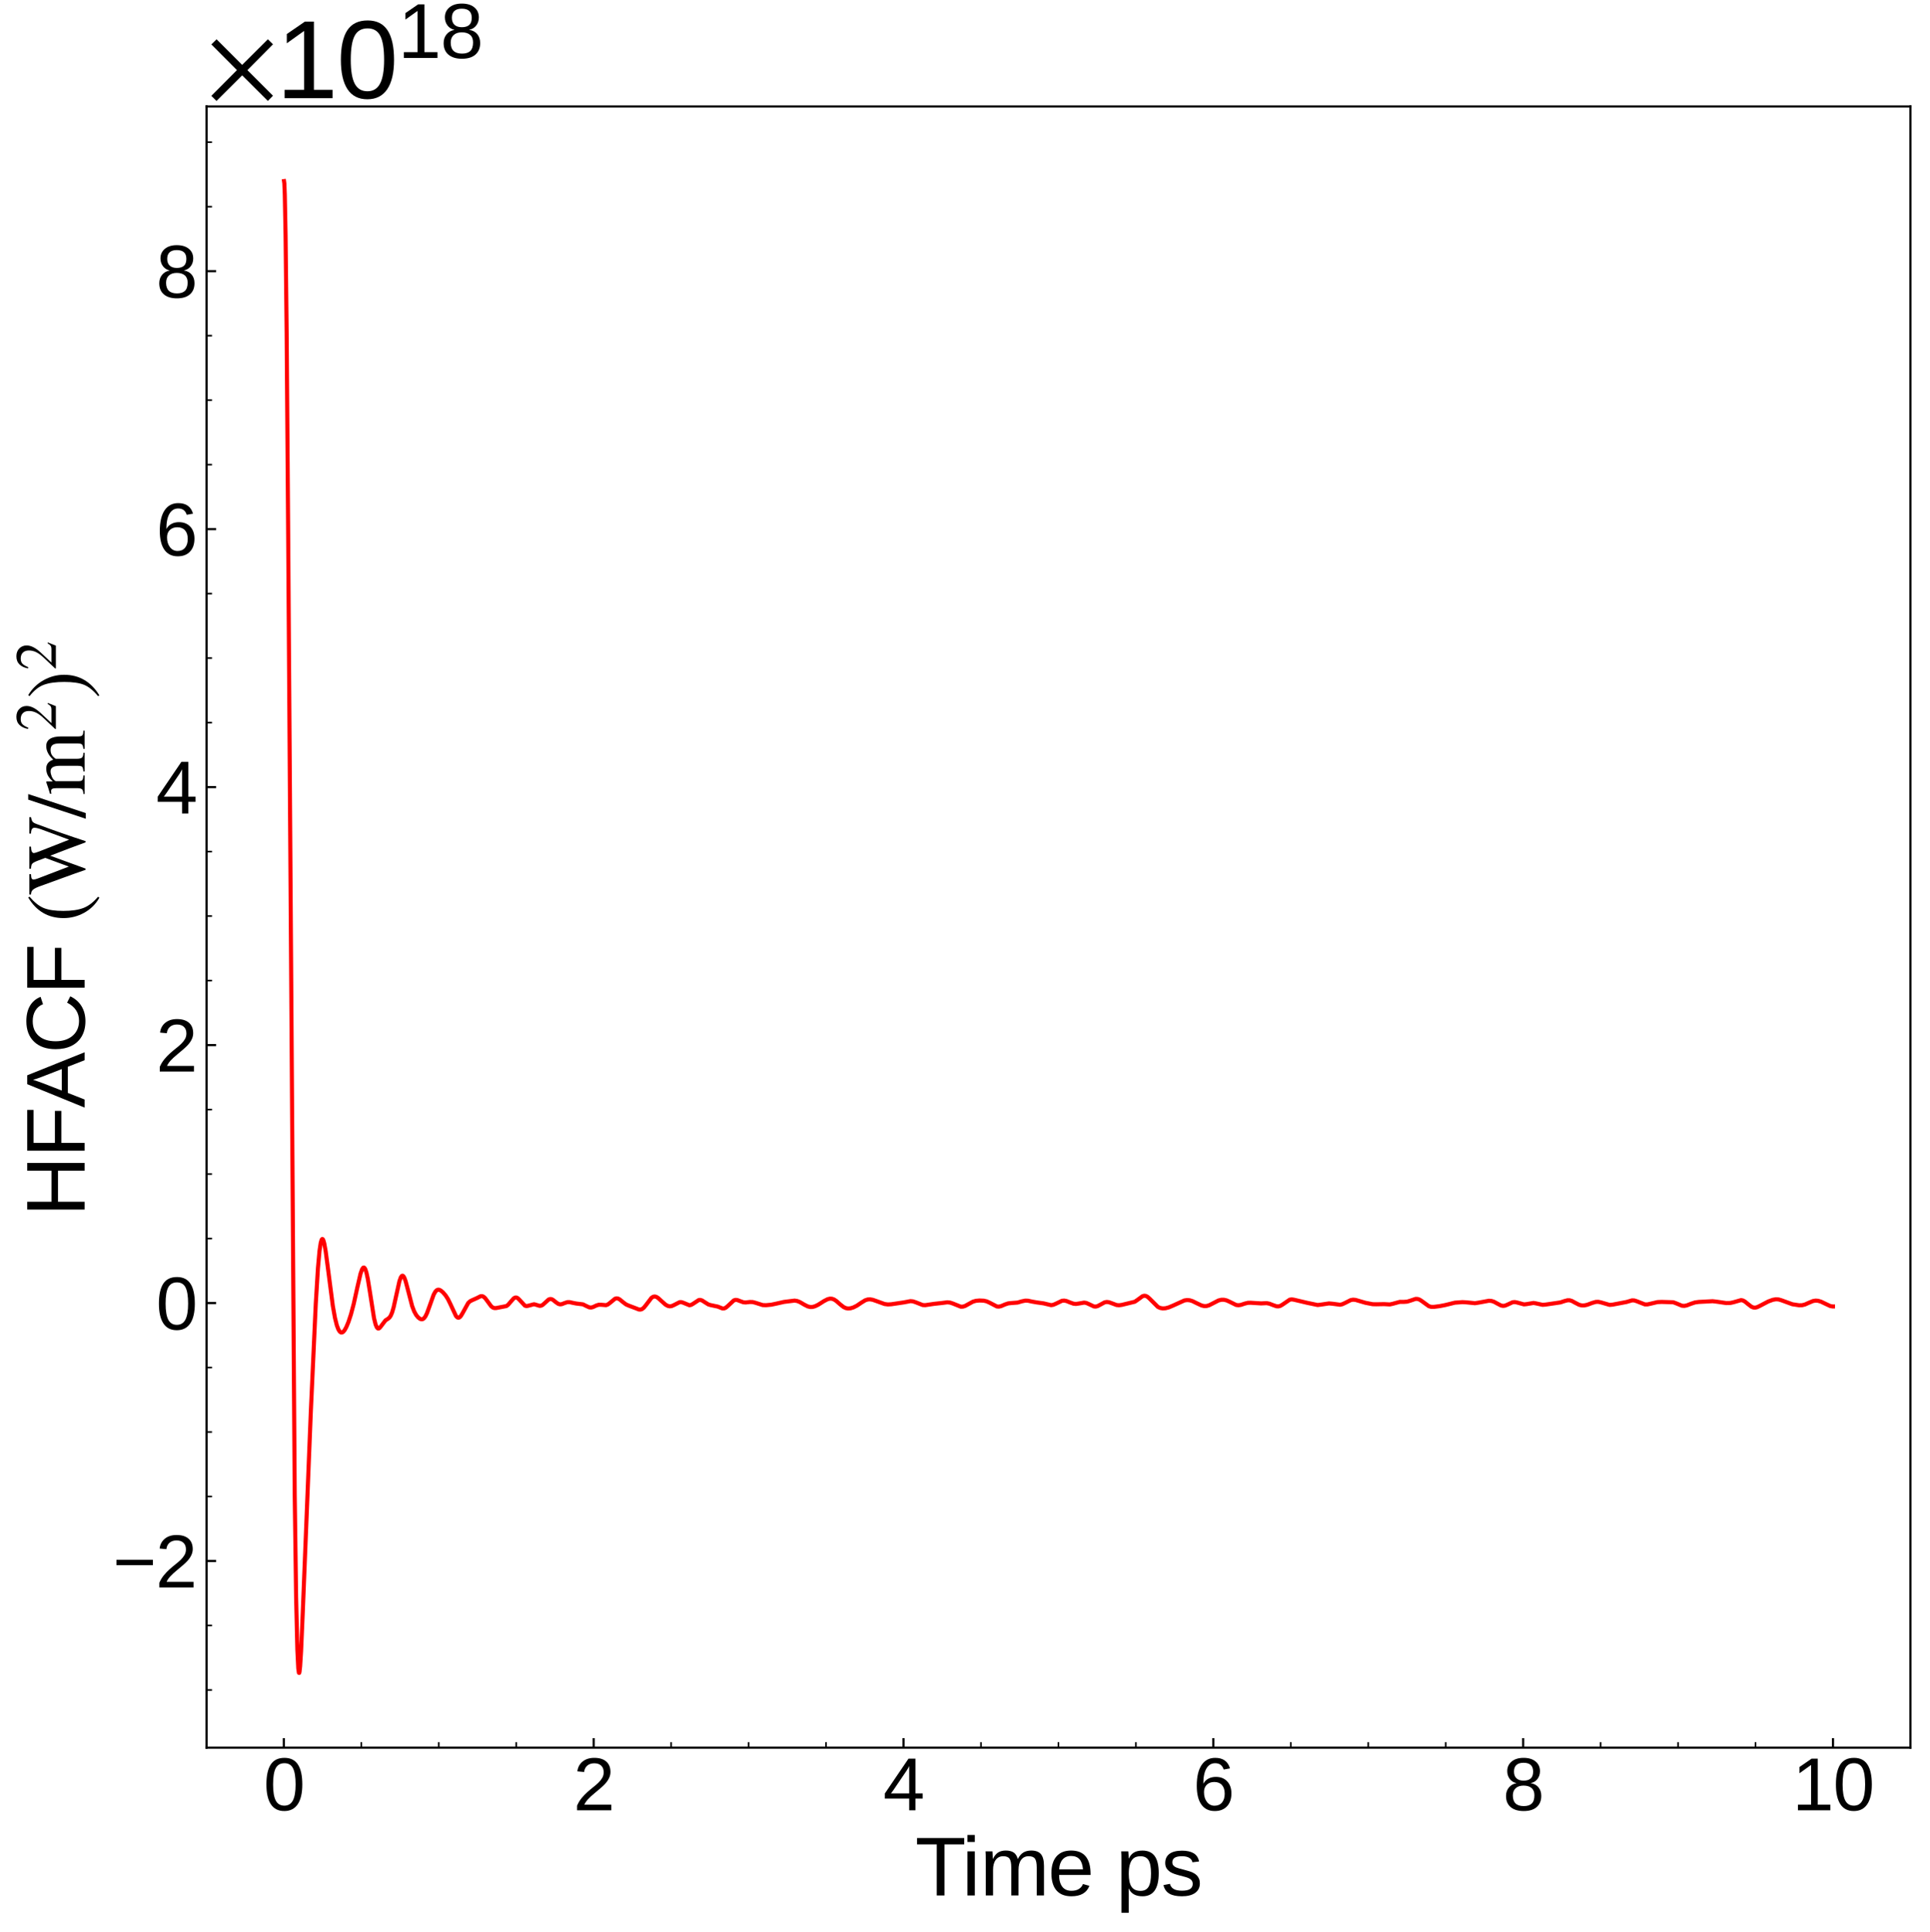 <?xml version="1.0" encoding="utf-8" standalone="no"?>
<!DOCTYPE svg PUBLIC "-//W3C//DTD SVG 1.1//EN"
  "http://www.w3.org/Graphics/SVG/1.1/DTD/svg11.dtd">
<svg xmlns:xlink="http://www.w3.org/1999/xlink" width="710.556pt" height="711.105pt" viewBox="0 0 710.556 711.105" xmlns="http://www.w3.org/2000/svg" version="1.1">
 <defs>
  <style type="text/css">*{stroke-linejoin: round; stroke-linecap: butt}</style>
 </defs>
 <g id="figure_1">
  <g id="patch_1">
   <path d="M 0 711.105 
L 710.556 711.105 
L 710.556 0 
L 0 0 
z
" style="fill: #ffffff"/>
  </g>
  <g id="axes_1">
   <g id="patch_2">
    <path d="M 76.05 643.27 
L 703.356 643.27 
L 703.356 39.188 
L 76.05 39.188 
z
" style="fill: #ffffff"/>
   </g>
   <g id="matplotlib.axis_1">
    <g id="xtick_1">
     <g id="line2d_1">
      <defs>
       <path id="md5fe9bda8a" d="M 0 0 
L 0 -3.5 
" style="stroke: #000000; stroke-width: 0.8"/>
      </defs>
      <g>
       <use xlink:href="#md5fe9bda8a" x="104.507" y="643.27" style="stroke: #000000; stroke-width: 0.8"/>
      </g>
     </g>
     <g id="text_1">
      <!-- 0 -->
      <g transform="translate(97 666.337) scale(0.27 -0.27)">
       <defs>
        <path id="LiberationSans-30" d="M 3309 2203 
Q 3309 1100 2920 518 
Q 2531 -63 1772 -63 
Q 1013 -63 631 515 
Q 250 1094 250 2203 
Q 250 3338 620 3903 
Q 991 4469 1791 4469 
Q 2569 4469 2939 3897 
Q 3309 3325 3309 2203 
z
M 2738 2203 
Q 2738 3156 2517 3584 
Q 2297 4013 1791 4013 
Q 1272 4013 1045 3591 
Q 819 3169 819 2203 
Q 819 1266 1048 831 
Q 1278 397 1778 397 
Q 2275 397 2506 840 
Q 2738 1284 2738 2203 
z
" transform="scale(0.016)"/>
       </defs>
       <use xlink:href="#LiberationSans-30"/>
      </g>
     </g>
    </g>
    <g id="xtick_2">
     <g id="line2d_2">
      <g>
       <use xlink:href="#md5fe9bda8a" x="218.574" y="643.27" style="stroke: #000000; stroke-width: 0.8"/>
      </g>
     </g>
     <g id="text_2">
      <!-- 2 -->
      <g transform="translate(211.067 666.337) scale(0.27 -0.27)">
       <defs>
        <path id="LiberationSans-32" d="M 322 0 
L 322 397 
Q 481 763 711 1042 
Q 941 1322 1194 1548 
Q 1447 1775 1695 1969 
Q 1944 2163 2144 2356 
Q 2344 2550 2467 2762 
Q 2591 2975 2591 3244 
Q 2591 3606 2378 3806 
Q 2166 4006 1788 4006 
Q 1428 4006 1195 3811 
Q 963 3616 922 3263 
L 347 3316 
Q 409 3844 795 4156 
Q 1181 4469 1788 4469 
Q 2453 4469 2811 4155 
Q 3169 3841 3169 3263 
Q 3169 3006 3051 2753 
Q 2934 2500 2703 2247 
Q 2472 1994 1819 1463 
Q 1459 1169 1246 933 
Q 1034 697 941 478 
L 3238 478 
L 3238 0 
L 322 0 
z
" transform="scale(0.016)"/>
       </defs>
       <use xlink:href="#LiberationSans-32"/>
      </g>
     </g>
    </g>
    <g id="xtick_3">
     <g id="line2d_3">
      <g>
       <use xlink:href="#md5fe9bda8a" x="332.641" y="643.27" style="stroke: #000000; stroke-width: 0.8"/>
      </g>
     </g>
     <g id="text_3">
      <!-- 4 -->
      <g transform="translate(325.134 666.337) scale(0.27 -0.27)">
       <defs>
        <path id="LiberationSans-34" d="M 2753 997 
L 2753 0 
L 2222 0 
L 2222 997 
L 147 997 
L 147 1434 
L 2163 4403 
L 2753 4403 
L 2753 1441 
L 3372 1441 
L 3372 997 
L 2753 997 
z
M 2222 3769 
Q 2216 3750 2134 3603 
Q 2053 3456 2013 3397 
L 884 1734 
L 716 1503 
L 666 1441 
L 2222 1441 
L 2222 3769 
z
" transform="scale(0.016)"/>
       </defs>
       <use xlink:href="#LiberationSans-34"/>
      </g>
     </g>
    </g>
    <g id="xtick_4">
     <g id="line2d_4">
      <g>
       <use xlink:href="#md5fe9bda8a" x="446.708" y="643.27" style="stroke: #000000; stroke-width: 0.8"/>
      </g>
     </g>
     <g id="text_4">
      <!-- 6 -->
      <g transform="translate(439.201 666.337) scale(0.27 -0.27)">
       <defs>
        <path id="LiberationSans-36" d="M 3278 1441 
Q 3278 744 2900 340 
Q 2522 -63 1856 -63 
Q 1113 -63 719 490 
Q 325 1044 325 2100 
Q 325 3244 734 3856 
Q 1144 4469 1900 4469 
Q 2897 4469 3156 3572 
L 2619 3475 
Q 2453 4013 1894 4013 
Q 1413 4013 1148 3564 
Q 884 3116 884 2266 
Q 1038 2550 1316 2698 
Q 1594 2847 1953 2847 
Q 2563 2847 2920 2465 
Q 3278 2084 3278 1441 
z
M 2706 1416 
Q 2706 1894 2472 2153 
Q 2238 2413 1819 2413 
Q 1425 2413 1183 2183 
Q 941 1953 941 1550 
Q 941 1041 1192 716 
Q 1444 391 1838 391 
Q 2244 391 2475 664 
Q 2706 938 2706 1416 
z
" transform="scale(0.016)"/>
       </defs>
       <use xlink:href="#LiberationSans-36"/>
      </g>
     </g>
    </g>
    <g id="xtick_5">
     <g id="line2d_5">
      <g>
       <use xlink:href="#md5fe9bda8a" x="560.775" y="643.27" style="stroke: #000000; stroke-width: 0.8"/>
      </g>
     </g>
     <g id="text_5">
      <!-- 8 -->
      <g transform="translate(553.268 666.337) scale(0.27 -0.27)">
       <defs>
        <path id="LiberationSans-38" d="M 3281 1228 
Q 3281 619 2893 278 
Q 2506 -63 1781 -63 
Q 1075 -63 676 271 
Q 278 606 278 1222 
Q 278 1653 525 1947 
Q 772 2241 1156 2303 
L 1156 2316 
Q 797 2400 589 2681 
Q 381 2963 381 3341 
Q 381 3844 757 4156 
Q 1134 4469 1769 4469 
Q 2419 4469 2795 4162 
Q 3172 3856 3172 3334 
Q 3172 2956 2962 2675 
Q 2753 2394 2391 2322 
L 2391 2309 
Q 2813 2241 3047 1952 
Q 3281 1663 3281 1228 
z
M 2588 3303 
Q 2588 4050 1769 4050 
Q 1372 4050 1164 3862 
Q 956 3675 956 3303 
Q 956 2925 1170 2726 
Q 1384 2528 1775 2528 
Q 2172 2528 2380 2711 
Q 2588 2894 2588 3303 
z
M 2697 1281 
Q 2697 1691 2453 1898 
Q 2209 2106 1769 2106 
Q 1341 2106 1100 1882 
Q 859 1659 859 1269 
Q 859 359 1788 359 
Q 2247 359 2472 579 
Q 2697 800 2697 1281 
z
" transform="scale(0.016)"/>
       </defs>
       <use xlink:href="#LiberationSans-38"/>
      </g>
     </g>
    </g>
    <g id="xtick_6">
     <g id="line2d_6">
      <g>
       <use xlink:href="#md5fe9bda8a" x="674.842" y="643.27" style="stroke: #000000; stroke-width: 0.8"/>
      </g>
     </g>
     <g id="text_6">
      <!-- 10 -->
      <g transform="translate(659.828 666.337) scale(0.27 -0.27)">
       <defs>
        <path id="LiberationSans-31" d="M 488 0 
L 488 478 
L 1609 478 
L 1609 3866 
L 616 3156 
L 616 3688 
L 1656 4403 
L 2175 4403 
L 2175 478 
L 3247 478 
L 3247 0 
L 488 0 
z
" transform="scale(0.016)"/>
       </defs>
       <use xlink:href="#LiberationSans-31"/>
       <use xlink:href="#LiberationSans-30" x="55.615"/>
      </g>
     </g>
    </g>
    <g id="xtick_7">
     <g id="line2d_7">
      <defs>
       <path id="m0175bbe119" d="M 0 0 
L 0 -2 
" style="stroke: #000000; stroke-width: 0.6"/>
      </defs>
      <g>
       <use xlink:href="#m0175bbe119" x="133.024" y="643.27" style="stroke: #000000; stroke-width: 0.6"/>
      </g>
     </g>
    </g>
    <g id="xtick_8">
     <g id="line2d_8">
      <g>
       <use xlink:href="#m0175bbe119" x="161.54" y="643.27" style="stroke: #000000; stroke-width: 0.6"/>
      </g>
     </g>
    </g>
    <g id="xtick_9">
     <g id="line2d_9">
      <g>
       <use xlink:href="#m0175bbe119" x="190.057" y="643.27" style="stroke: #000000; stroke-width: 0.6"/>
      </g>
     </g>
    </g>
    <g id="xtick_10">
     <g id="line2d_10">
      <g>
       <use xlink:href="#m0175bbe119" x="247.091" y="643.27" style="stroke: #000000; stroke-width: 0.6"/>
      </g>
     </g>
    </g>
    <g id="xtick_11">
     <g id="line2d_11">
      <g>
       <use xlink:href="#m0175bbe119" x="275.608" y="643.27" style="stroke: #000000; stroke-width: 0.6"/>
      </g>
     </g>
    </g>
    <g id="xtick_12">
     <g id="line2d_12">
      <g>
       <use xlink:href="#m0175bbe119" x="304.124" y="643.27" style="stroke: #000000; stroke-width: 0.6"/>
      </g>
     </g>
    </g>
    <g id="xtick_13">
     <g id="line2d_13">
      <g>
       <use xlink:href="#m0175bbe119" x="361.158" y="643.27" style="stroke: #000000; stroke-width: 0.6"/>
      </g>
     </g>
    </g>
    <g id="xtick_14">
     <g id="line2d_14">
      <g>
       <use xlink:href="#m0175bbe119" x="389.675" y="643.27" style="stroke: #000000; stroke-width: 0.6"/>
      </g>
     </g>
    </g>
    <g id="xtick_15">
     <g id="line2d_15">
      <g>
       <use xlink:href="#m0175bbe119" x="418.191" y="643.27" style="stroke: #000000; stroke-width: 0.6"/>
      </g>
     </g>
    </g>
    <g id="xtick_16">
     <g id="line2d_16">
      <g>
       <use xlink:href="#m0175bbe119" x="475.225" y="643.27" style="stroke: #000000; stroke-width: 0.6"/>
      </g>
     </g>
    </g>
    <g id="xtick_17">
     <g id="line2d_17">
      <g>
       <use xlink:href="#m0175bbe119" x="503.742" y="643.27" style="stroke: #000000; stroke-width: 0.6"/>
      </g>
     </g>
    </g>
    <g id="xtick_18">
     <g id="line2d_18">
      <g>
       <use xlink:href="#m0175bbe119" x="532.259" y="643.27" style="stroke: #000000; stroke-width: 0.6"/>
      </g>
     </g>
    </g>
    <g id="xtick_19">
     <g id="line2d_19">
      <g>
       <use xlink:href="#m0175bbe119" x="589.292" y="643.27" style="stroke: #000000; stroke-width: 0.6"/>
      </g>
     </g>
    </g>
    <g id="xtick_20">
     <g id="line2d_20">
      <g>
       <use xlink:href="#m0175bbe119" x="617.809" y="643.27" style="stroke: #000000; stroke-width: 0.6"/>
      </g>
     </g>
    </g>
    <g id="xtick_21">
     <g id="line2d_21">
      <g>
       <use xlink:href="#m0175bbe119" x="646.326" y="643.27" style="stroke: #000000; stroke-width: 0.6"/>
      </g>
     </g>
    </g>
    <g id="text_7">
     <!-- Time ps -->
     <g transform="translate(336.927 697.68) scale(0.3 -0.3)">
      <defs>
       <path id="LiberationSans-54" d="M 2250 3916 
L 2250 0 
L 1656 0 
L 1656 3916 
L 144 3916 
L 144 4403 
L 3763 4403 
L 3763 3916 
L 2250 3916 
z
" transform="scale(0.016)"/>
       <path id="LiberationSans-69" d="M 428 4100 
L 428 4638 
L 991 4638 
L 991 4100 
L 428 4100 
z
M 428 0 
L 428 3381 
L 991 3381 
L 991 0 
L 428 0 
z
" transform="scale(0.016)"/>
       <path id="LiberationSans-6d" d="M 2400 0 
L 2400 2144 
Q 2400 2634 2265 2821 
Q 2131 3009 1781 3009 
Q 1422 3009 1212 2734 
Q 1003 2459 1003 1959 
L 1003 0 
L 444 0 
L 444 2659 
Q 444 3250 425 3381 
L 956 3381 
Q 959 3366 962 3297 
Q 966 3228 970 3139 
Q 975 3050 981 2803 
L 991 2803 
Q 1172 3163 1406 3303 
Q 1641 3444 1978 3444 
Q 2363 3444 2586 3291 
Q 2809 3138 2897 2803 
L 2906 2803 
Q 3081 3144 3329 3294 
Q 3578 3444 3931 3444 
Q 4444 3444 4676 3166 
Q 4909 2888 4909 2253 
L 4909 0 
L 4353 0 
L 4353 2144 
Q 4353 2634 4218 2821 
Q 4084 3009 3734 3009 
Q 3366 3009 3161 2736 
Q 2956 2463 2956 1959 
L 2956 0 
L 2400 0 
z
" transform="scale(0.016)"/>
       <path id="LiberationSans-65" d="M 863 1572 
Q 863 991 1103 675 
Q 1344 359 1806 359 
Q 2172 359 2392 506 
Q 2613 653 2691 878 
L 3184 738 
Q 2881 -63 1806 -63 
Q 1056 -63 664 384 
Q 272 831 272 1713 
Q 272 2550 664 2997 
Q 1056 3444 1784 3444 
Q 3275 3444 3275 1647 
L 3275 1572 
L 863 1572 
z
M 2694 2003 
Q 2647 2538 2422 2783 
Q 2197 3028 1775 3028 
Q 1366 3028 1127 2754 
Q 888 2481 869 2003 
L 2694 2003 
z
" transform="scale(0.016)"/>
       <path id="LiberationSans-20" transform="scale(0.016)"/>
       <path id="LiberationSans-70" d="M 3291 1706 
Q 3291 -63 2047 -63 
Q 1266 -63 997 525 
L 981 525 
Q 994 500 994 -6 
L 994 -1328 
L 431 -1328 
L 431 2691 
Q 431 3213 413 3381 
L 956 3381 
Q 959 3369 965 3292 
Q 972 3216 980 3056 
Q 988 2897 988 2838 
L 1000 2838 
Q 1150 3150 1397 3295 
Q 1644 3441 2047 3441 
Q 2672 3441 2981 3022 
Q 3291 2603 3291 1706 
z
M 2700 1694 
Q 2700 2400 2509 2703 
Q 2319 3006 1903 3006 
Q 1569 3006 1380 2865 
Q 1191 2725 1092 2426 
Q 994 2128 994 1650 
Q 994 984 1206 668 
Q 1419 353 1897 353 
Q 2316 353 2508 661 
Q 2700 969 2700 1694 
z
" transform="scale(0.016)"/>
       <path id="LiberationSans-73" d="M 2969 934 
Q 2969 456 2608 196 
Q 2247 -63 1597 -63 
Q 966 -63 623 145 
Q 281 353 178 794 
L 675 891 
Q 747 619 972 492 
Q 1197 366 1597 366 
Q 2025 366 2223 497 
Q 2422 628 2422 891 
Q 2422 1091 2284 1216 
Q 2147 1341 1841 1422 
L 1438 1528 
Q 953 1653 748 1773 
Q 544 1894 428 2066 
Q 313 2238 313 2488 
Q 313 2950 642 3192 
Q 972 3434 1603 3434 
Q 2163 3434 2492 3237 
Q 2822 3041 2909 2606 
L 2403 2544 
Q 2356 2769 2151 2889 
Q 1947 3009 1603 3009 
Q 1222 3009 1040 2893 
Q 859 2778 859 2544 
Q 859 2400 934 2306 
Q 1009 2213 1156 2147 
Q 1303 2081 1775 1966 
Q 2222 1853 2419 1758 
Q 2616 1663 2730 1547 
Q 2844 1431 2906 1279 
Q 2969 1128 2969 934 
z
" transform="scale(0.016)"/>
      </defs>
      <use xlink:href="#LiberationSans-54"/>
      <use xlink:href="#LiberationSans-69" x="57.334"/>
      <use xlink:href="#LiberationSans-6d" x="79.551"/>
      <use xlink:href="#LiberationSans-65" x="162.852"/>
      <use xlink:href="#LiberationSans-20" x="218.467"/>
      <use xlink:href="#LiberationSans-70" x="246.25"/>
      <use xlink:href="#LiberationSans-73" x="301.865"/>
     </g>
    </g>
   </g>
   <g id="matplotlib.axis_2">
    <g id="ytick_1">
     <g id="line2d_22">
      <defs>
       <path id="m443f3fcda4" d="M 0 0 
L 3.5 0 
" style="stroke: #000000; stroke-width: 0.8"/>
      </defs>
      <g>
       <use xlink:href="#m443f3fcda4" x="76.05" y="574.57" style="stroke: #000000; stroke-width: 0.8"/>
      </g>
     </g>
     <g id="text_8">
      <!-- $\mathdefault{−2}$ -->
      <g transform="translate(41.5 584.353) scale(0.27 -0.27)">
       <defs>
        <path id="LiberationSans-2212" d="M 316 1900 
L 316 2356 
L 3425 2356 
L 3425 1900 
L 316 1900 
z
" transform="scale(0.016)"/>
       </defs>
       <use xlink:href="#LiberationSans-2212" transform="translate(0 0.172)"/>
       <use xlink:href="#LiberationSans-32" transform="translate(58.398 0.172)"/>
      </g>
     </g>
    </g>
    <g id="ytick_2">
     <g id="line2d_23">
      <g>
       <use xlink:href="#m443f3fcda4" x="76.05" y="479.616" style="stroke: #000000; stroke-width: 0.8"/>
      </g>
     </g>
     <g id="text_9">
      <!-- $\mathdefault{0}$ -->
      <g transform="translate(57.43 489.4) scale(0.27 -0.27)">
       <use xlink:href="#LiberationSans-30" transform="translate(0 0.172)"/>
      </g>
     </g>
    </g>
    <g id="ytick_3">
     <g id="line2d_24">
      <g>
       <use xlink:href="#m443f3fcda4" x="76.05" y="384.663" style="stroke: #000000; stroke-width: 0.8"/>
      </g>
     </g>
     <g id="text_10">
      <!-- $\mathdefault{2}$ -->
      <g transform="translate(57.43 394.447) scale(0.27 -0.27)">
       <use xlink:href="#LiberationSans-32" transform="translate(0 0.172)"/>
      </g>
     </g>
    </g>
    <g id="ytick_4">
     <g id="line2d_25">
      <g>
       <use xlink:href="#m443f3fcda4" x="76.05" y="289.71" style="stroke: #000000; stroke-width: 0.8"/>
      </g>
     </g>
     <g id="text_11">
      <!-- $\mathdefault{4}$ -->
      <g transform="translate(57.43 299.494) scale(0.27 -0.27)">
       <use xlink:href="#LiberationSans-34" transform="translate(0 0.203)"/>
      </g>
     </g>
    </g>
    <g id="ytick_5">
     <g id="line2d_26">
      <g>
       <use xlink:href="#m443f3fcda4" x="76.05" y="194.757" style="stroke: #000000; stroke-width: 0.8"/>
      </g>
     </g>
     <g id="text_12">
      <!-- $\mathdefault{6}$ -->
      <g transform="translate(57.43 204.541) scale(0.27 -0.27)">
       <use xlink:href="#LiberationSans-36" transform="translate(0 0.172)"/>
      </g>
     </g>
    </g>
    <g id="ytick_6">
     <g id="line2d_27">
      <g>
       <use xlink:href="#m443f3fcda4" x="76.05" y="99.804" style="stroke: #000000; stroke-width: 0.8"/>
      </g>
     </g>
     <g id="text_13">
      <!-- $\mathdefault{8}$ -->
      <g transform="translate(57.43 109.588) scale(0.27 -0.27)">
       <use xlink:href="#LiberationSans-38" transform="translate(0 0.172)"/>
      </g>
     </g>
    </g>
    <g id="ytick_7">
     <g id="line2d_28">
      <defs>
       <path id="m40f775ce07" d="M 0 0 
L 2 0 
" style="stroke: #000000; stroke-width: 0.6"/>
      </defs>
      <g>
       <use xlink:href="#m40f775ce07" x="76.05" y="622.046" style="stroke: #000000; stroke-width: 0.6"/>
      </g>
     </g>
    </g>
    <g id="ytick_8">
     <g id="line2d_29">
      <g>
       <use xlink:href="#m40f775ce07" x="76.05" y="598.308" style="stroke: #000000; stroke-width: 0.6"/>
      </g>
     </g>
    </g>
    <g id="ytick_9">
     <g id="line2d_30">
      <g>
       <use xlink:href="#m40f775ce07" x="76.05" y="550.831" style="stroke: #000000; stroke-width: 0.6"/>
      </g>
     </g>
    </g>
    <g id="ytick_10">
     <g id="line2d_31">
      <g>
       <use xlink:href="#m40f775ce07" x="76.05" y="527.093" style="stroke: #000000; stroke-width: 0.6"/>
      </g>
     </g>
    </g>
    <g id="ytick_11">
     <g id="line2d_32">
      <g>
       <use xlink:href="#m40f775ce07" x="76.05" y="503.355" style="stroke: #000000; stroke-width: 0.6"/>
      </g>
     </g>
    </g>
    <g id="ytick_12">
     <g id="line2d_33">
      <g>
       <use xlink:href="#m40f775ce07" x="76.05" y="455.878" style="stroke: #000000; stroke-width: 0.6"/>
      </g>
     </g>
    </g>
    <g id="ytick_13">
     <g id="line2d_34">
      <g>
       <use xlink:href="#m40f775ce07" x="76.05" y="432.14" style="stroke: #000000; stroke-width: 0.6"/>
      </g>
     </g>
    </g>
    <g id="ytick_14">
     <g id="line2d_35">
      <g>
       <use xlink:href="#m40f775ce07" x="76.05" y="408.402" style="stroke: #000000; stroke-width: 0.6"/>
      </g>
     </g>
    </g>
    <g id="ytick_15">
     <g id="line2d_36">
      <g>
       <use xlink:href="#m40f775ce07" x="76.05" y="360.925" style="stroke: #000000; stroke-width: 0.6"/>
      </g>
     </g>
    </g>
    <g id="ytick_16">
     <g id="line2d_37">
      <g>
       <use xlink:href="#m40f775ce07" x="76.05" y="337.187" style="stroke: #000000; stroke-width: 0.6"/>
      </g>
     </g>
    </g>
    <g id="ytick_17">
     <g id="line2d_38">
      <g>
       <use xlink:href="#m40f775ce07" x="76.05" y="313.449" style="stroke: #000000; stroke-width: 0.6"/>
      </g>
     </g>
    </g>
    <g id="ytick_18">
     <g id="line2d_39">
      <g>
       <use xlink:href="#m40f775ce07" x="76.05" y="265.972" style="stroke: #000000; stroke-width: 0.6"/>
      </g>
     </g>
    </g>
    <g id="ytick_19">
     <g id="line2d_40">
      <g>
       <use xlink:href="#m40f775ce07" x="76.05" y="242.234" style="stroke: #000000; stroke-width: 0.6"/>
      </g>
     </g>
    </g>
    <g id="ytick_20">
     <g id="line2d_41">
      <g>
       <use xlink:href="#m40f775ce07" x="76.05" y="218.496" style="stroke: #000000; stroke-width: 0.6"/>
      </g>
     </g>
    </g>
    <g id="ytick_21">
     <g id="line2d_42">
      <g>
       <use xlink:href="#m40f775ce07" x="76.05" y="171.019" style="stroke: #000000; stroke-width: 0.6"/>
      </g>
     </g>
    </g>
    <g id="ytick_22">
     <g id="line2d_43">
      <g>
       <use xlink:href="#m40f775ce07" x="76.05" y="147.281" style="stroke: #000000; stroke-width: 0.6"/>
      </g>
     </g>
    </g>
    <g id="ytick_23">
     <g id="line2d_44">
      <g>
       <use xlink:href="#m40f775ce07" x="76.05" y="123.543" style="stroke: #000000; stroke-width: 0.6"/>
      </g>
     </g>
    </g>
    <g id="ytick_24">
     <g id="line2d_45">
      <g>
       <use xlink:href="#m40f775ce07" x="76.05" y="76.066" style="stroke: #000000; stroke-width: 0.6"/>
      </g>
     </g>
    </g>
    <g id="ytick_25">
     <g id="line2d_46">
      <g>
       <use xlink:href="#m40f775ce07" x="76.05" y="52.328" style="stroke: #000000; stroke-width: 0.6"/>
      </g>
     </g>
    </g>
    <g id="text_14">
     <!-- HFACF $(\mathrm{W} / \mathrm{m}^2)^2$ -->
     <g transform="translate(31.275 447.729) rotate(-90) scale(0.3 -0.3)">
      <defs>
       <path id="LiberationSans-48" d="M 3503 0 
L 3503 2041 
L 1122 2041 
L 1122 0 
L 525 0 
L 525 4403 
L 1122 4403 
L 1122 2541 
L 3503 2541 
L 3503 4403 
L 4100 4403 
L 4100 0 
L 3503 0 
z
" transform="scale(0.016)"/>
       <path id="LiberationSans-46" d="M 1122 3916 
L 1122 2278 
L 3578 2278 
L 3578 1784 
L 1122 1784 
L 1122 0 
L 525 0 
L 525 4403 
L 3653 4403 
L 3653 3916 
L 1122 3916 
z
" transform="scale(0.016)"/>
       <path id="LiberationSans-41" d="M 3647 0 
L 3144 1288 
L 1138 1288 
L 631 0 
L 13 0 
L 1809 4403 
L 2488 4403 
L 4256 0 
L 3647 0 
z
M 2141 3953 
L 2113 3866 
Q 2034 3606 1881 3200 
L 1319 1753 
L 2966 1753 
L 2400 3206 
Q 2313 3422 2225 3694 
L 2141 3953 
z
" transform="scale(0.016)"/>
       <path id="LiberationSans-43" d="M 2475 3981 
Q 1744 3981 1337 3511 
Q 931 3041 931 2222 
Q 931 1413 1354 920 
Q 1778 428 2500 428 
Q 3425 428 3891 1344 
L 4378 1100 
Q 4106 531 3614 234 
Q 3122 -63 2472 -63 
Q 1806 -63 1320 214 
Q 834 491 579 1005 
Q 325 1519 325 2222 
Q 325 3275 894 3872 
Q 1463 4469 2469 4469 
Q 3172 4469 3644 4194 
Q 4116 3919 4338 3378 
L 3772 3191 
Q 3619 3575 3280 3778 
Q 2941 3981 2475 3981 
z
" transform="scale(0.016)"/>
       <path id="STIXGeneral-Regular-28" d="M 1946 -1030 
L 1869 -1133 
Q 1126 -710 716 32 
Q 307 774 307 1613 
Q 307 3386 1888 4326 
L 1946 4224 
Q 1293 3667 1075 3126 
Q 858 2586 858 1632 
Q 858 685 1082 96 
Q 1306 -493 1946 -1030 
z
" transform="scale(0.016)"/>
       <path id="STIXGeneral-Regular-57" d="M 5965 4237 
L 5965 4115 
Q 5709 4064 5616 3990 
Q 5523 3917 5434 3667 
Q 4704 1709 4128 -70 
L 4032 -70 
Q 3642 1011 3008 2637 
L 2022 -70 
L 1926 -70 
Q 1709 576 1277 1753 
Q 845 2931 698 3347 
Q 538 3808 406 3958 
Q 275 4109 32 4115 
L 32 4237 
L 1594 4237 
L 1594 4115 
Q 1357 4109 1270 4064 
Q 1184 4019 1184 3917 
Q 1184 3808 1254 3616 
L 2176 1210 
L 2842 3021 
L 2662 3501 
Q 2509 3917 2400 4013 
Q 2291 4109 2010 4115 
L 2010 4237 
L 3706 4237 
L 3706 4115 
Q 3213 4102 3213 3891 
Q 3213 3808 3322 3520 
L 4237 1190 
L 5043 3360 
Q 5152 3667 5152 3853 
Q 5152 4109 4704 4115 
L 4704 4237 
L 5965 4237 
z
" transform="scale(0.016)"/>
       <path id="STIXGeneral-Regular-2f" d="M 1837 4326 
L 378 -90 
L -58 -90 
L 1408 4326 
L 1837 4326 
z
" transform="scale(0.016)"/>
       <path id="STIXGeneral-Regular-6d" d="M 4960 0 
L 3565 0 
L 3565 96 
Q 3834 122 3907 208 
Q 3981 294 3981 576 
L 3981 1894 
Q 3981 2278 3869 2444 
Q 3757 2611 3488 2611 
Q 3264 2611 3107 2521 
Q 2950 2432 2803 2221 
L 2803 608 
Q 2803 301 2896 201 
Q 2989 102 3264 96 
L 3264 0 
L 1830 0 
L 1830 96 
Q 2112 115 2189 188 
Q 2266 262 2266 550 
L 2266 1901 
Q 2266 2611 1850 2611 
Q 1670 2611 1468 2531 
Q 1267 2451 1171 2336 
Q 1088 2240 1088 2227 
L 1088 448 
Q 1088 243 1177 176 
Q 1267 109 1523 96 
L 1523 0 
L 102 0 
L 102 96 
Q 371 102 460 195 
Q 550 288 550 563 
L 550 2150 
Q 550 2387 499 2480 
Q 448 2573 326 2573 
Q 230 2573 122 2547 
L 122 2656 
Q 557 2778 1011 2944 
L 1062 2925 
L 1062 2451 
L 1075 2451 
Q 1363 2752 1584 2848 
Q 1805 2944 2054 2944 
Q 2560 2944 2733 2406 
Q 3232 2944 3776 2944 
Q 4518 2944 4518 1792 
L 4518 493 
Q 4518 282 4582 202 
Q 4646 122 4794 109 
L 4960 96 
L 4960 0 
z
" transform="scale(0.016)"/>
       <path id="STIXGeneral-Regular-32" d="M 3034 877 
L 2688 0 
L 186 0 
L 186 77 
L 1325 1286 
Q 1773 1754 1965 2144 
Q 2157 2534 2157 2950 
Q 2157 3379 1920 3616 
Q 1683 3853 1267 3853 
Q 922 3853 720 3673 
Q 518 3494 326 3021 
L 192 3053 
Q 301 3648 630 3987 
Q 960 4326 1523 4326 
Q 2054 4326 2380 4006 
Q 2707 3686 2707 3200 
Q 2707 2477 1888 1613 
L 832 486 
L 2330 486 
Q 2541 486 2665 569 
Q 2790 653 2944 915 
L 3034 877 
z
" transform="scale(0.016)"/>
       <path id="STIXGeneral-Regular-29" d="M 186 4224 
L 262 4326 
Q 992 3891 1408 3148 
Q 1824 2406 1824 1581 
Q 1824 -166 243 -1133 
L 186 -1030 
Q 845 -486 1059 54 
Q 1274 595 1274 1562 
Q 1274 2534 1059 3120 
Q 845 3706 186 4224 
z
" transform="scale(0.016)"/>
      </defs>
      <use xlink:href="#LiberationSans-48" transform="translate(0 0.409)"/>
      <use xlink:href="#LiberationSans-46" transform="translate(72.217 0.409)"/>
      <use xlink:href="#LiberationSans-41" transform="translate(133.301 0.409)"/>
      <use xlink:href="#LiberationSans-43" transform="translate(200 0.409)"/>
      <use xlink:href="#LiberationSans-46" transform="translate(272.217 0.409)"/>
      <use xlink:href="#LiberationSans-20" transform="translate(333.301 0.409)"/>
      <use xlink:href="#STIXGeneral-Regular-28" transform="translate(361.084 0.409)"/>
      <use xlink:href="#STIXGeneral-Regular-57" transform="translate(394.384 0.409)"/>
      <use xlink:href="#STIXGeneral-Regular-2f" transform="translate(488.784 0.409)"/>
      <use xlink:href="#STIXGeneral-Regular-6d" transform="translate(516.584 0.409)"/>
      <use xlink:href="#STIXGeneral-Regular-32" transform="translate(595.927 35.684) scale(0.7)"/>
      <use xlink:href="#STIXGeneral-Regular-29" transform="translate(635.337 0.409)"/>
      <use xlink:href="#STIXGeneral-Regular-32" transform="translate(670.18 35.684) scale(0.7)"/>
     </g>
    </g>
    <g id="text_15">
     <!-- $\times\mathdefault{10^{18}}\mathdefault{}$ -->
     <g transform="translate(76.05 36.188) scale(0.4 -0.4)">
      <defs>
       <path id="STIXGeneral-Regular-d7" d="M 3821 141 
L 3526 -160 
L 2048 1312 
L 570 -160 
L 275 134 
L 1747 1613 
L 275 3091 
L 576 3386 
L 2048 1914 
L 3526 3386 
L 3821 3098 
L 2349 1613 
L 3821 141 
z
" transform="scale(0.016)"/>
      </defs>
      <use xlink:href="#STIXGeneral-Regular-d7" transform="translate(0 0.141)"/>
      <use xlink:href="#LiberationSans-31" transform="translate(64 0.141)"/>
      <use xlink:href="#LiberationSans-30" transform="translate(119.615 0.141)"/>
      <use xlink:href="#LiberationSans-31" transform="translate(176.155 37.12) scale(0.7)"/>
      <use xlink:href="#LiberationSans-38" transform="translate(215.086 37.12) scale(0.7)"/>
     </g>
    </g>
   </g>
   <g id="line2d_47">
    <path d="M 104.564 66.646 
L 104.678 67.457 
L 104.849 71.696 
L 105.134 86.608 
L 105.533 122.648 
L 106.104 198.566 
L 108.499 550.021 
L 109.013 587.789 
L 109.469 607.148 
L 109.811 614.101 
L 110.039 615.731 
L 110.153 615.774 
L 110.267 615.361 
L 110.495 613.337 
L 110.838 607.918 
L 111.465 593.462 
L 114.431 519.683 
L 116.256 479.832 
L 117.054 466.793 
L 117.625 460.469 
L 118.081 457.414 
L 118.423 456.277 
L 118.651 456.036 
L 118.822 456.108 
L 119.05 456.516 
L 119.393 457.72 
L 119.906 460.592 
L 120.704 466.608 
L 122.529 480.655 
L 123.328 485.11 
L 124.012 487.831 
L 124.583 489.34 
L 125.096 490.145 
L 125.552 490.46 
L 125.952 490.455 
L 126.351 490.217 
L 126.864 489.614 
L 127.491 488.495 
L 128.29 486.579 
L 129.202 483.804 
L 130.229 479.923 
L 131.541 473.954 
L 132.739 468.793 
L 133.309 467.18 
L 133.708 466.611 
L 133.993 466.542 
L 134.221 466.706 
L 134.507 467.193 
L 134.906 468.396 
L 135.419 470.761 
L 136.161 475.362 
L 137.7 485.164 
L 138.271 487.481 
L 138.727 488.566 
L 139.069 488.945 
L 139.354 489.01 
L 139.697 488.839 
L 140.153 488.318 
L 141.921 485.991 
L 142.833 485.413 
L 143.404 484.932 
L 143.86 484.26 
L 144.373 483.055 
L 144.944 481.098 
L 145.799 477.207 
L 147.054 471.58 
L 147.567 470.16 
L 147.966 469.617 
L 148.252 469.554 
L 148.537 469.757 
L 148.879 470.33 
L 149.335 471.57 
L 150.077 474.352 
L 151.731 480.709 
L 152.472 482.66 
L 153.214 484.008 
L 153.955 484.913 
L 154.639 485.436 
L 155.21 485.61 
L 155.666 485.528 
L 156.122 485.203 
L 156.636 484.515 
L 157.206 483.351 
L 158.061 481.005 
L 159.658 476.538 
L 160.286 475.418 
L 160.799 474.891 
L 161.255 474.701 
L 161.712 474.734 
L 162.282 475.011 
L 163.08 475.682 
L 164.05 476.803 
L 164.905 478.128 
L 165.818 479.989 
L 167.871 484.393 
L 168.384 484.918 
L 168.784 485.04 
L 169.183 484.9 
L 169.639 484.445 
L 170.267 483.42 
L 172.377 479.596 
L 173.061 478.962 
L 173.803 478.585 
L 175.628 477.771 
L 176.94 477.105 
L 177.51 477.075 
L 178.023 477.28 
L 178.593 477.779 
L 179.392 478.839 
L 180.818 480.783 
L 181.445 481.278 
L 182.016 481.472 
L 182.7 481.455 
L 186.464 480.728 
L 187.091 480.234 
L 187.947 479.239 
L 189.145 477.881 
L 189.658 477.597 
L 190.114 477.579 
L 190.571 477.788 
L 191.141 478.318 
L 193.251 480.583 
L 193.821 480.73 
L 194.392 480.643 
L 196.616 480.048 
L 197.415 480.276 
L 198.669 480.657 
L 199.24 480.588 
L 199.81 480.293 
L 200.551 479.635 
L 201.977 478.331 
L 202.548 478.129 
L 203.061 478.182 
L 203.631 478.473 
L 204.658 479.318 
L 205.57 479.936 
L 206.198 480.098 
L 206.825 480.029 
L 207.795 479.651 
L 208.878 479.293 
L 209.677 479.278 
L 210.76 479.525 
L 212.129 479.794 
L 214.639 480.101 
L 215.665 480.616 
L 216.92 481.202 
L 217.604 481.271 
L 218.289 481.115 
L 219.601 480.501 
L 220.456 480.243 
L 221.255 480.244 
L 223.137 480.402 
L 223.764 480.159 
L 224.506 479.615 
L 226.445 478.02 
L 227.015 477.884 
L 227.585 477.982 
L 228.213 478.327 
L 229.296 479.233 
L 230.494 480.132 
L 231.464 480.564 
L 234.03 481.526 
L 235.228 482.001 
L 235.855 482.022 
L 236.426 481.815 
L 237.053 481.317 
L 237.851 480.338 
L 239.848 477.709 
L 240.475 477.301 
L 241.045 477.199 
L 241.616 477.338 
L 242.3 477.76 
L 243.384 478.748 
L 245.038 480.224 
L 245.893 480.687 
L 246.577 480.826 
L 247.262 480.742 
L 248.06 480.396 
L 250.228 479.29 
L 250.855 479.285 
L 251.539 479.499 
L 253.821 480.428 
L 254.448 480.3 
L 255.133 479.916 
L 257.3 478.496 
L 257.87 478.472 
L 258.498 478.678 
L 259.41 479.264 
L 260.779 480.125 
L 261.634 480.38 
L 264.258 480.927 
L 266.026 481.629 
L 266.653 481.586 
L 267.224 481.325 
L 267.908 480.758 
L 270.189 478.626 
L 270.817 478.454 
L 271.444 478.513 
L 272.357 478.859 
L 273.668 479.338 
L 274.524 479.406 
L 276.064 479.23 
L 277.09 479.25 
L 278.117 479.518 
L 280.798 480.366 
L 282.052 480.41 
L 283.992 480.221 
L 285.817 479.836 
L 288.611 479.208 
L 292.547 478.718 
L 293.516 478.878 
L 294.486 479.265 
L 296.083 480.199 
L 297.394 480.86 
L 298.307 481.077 
L 299.162 481.051 
L 300.075 480.8 
L 301.216 480.247 
L 303.383 478.883 
L 304.695 478.204 
L 305.55 477.997 
L 306.292 478.035 
L 307.033 478.296 
L 307.889 478.848 
L 309.314 480.1 
L 310.569 481.083 
L 311.425 481.485 
L 312.223 481.626 
L 313.136 481.549 
L 314.219 481.217 
L 315.474 480.585 
L 317.128 479.465 
L 318.554 478.599 
L 319.466 478.303 
L 320.322 478.253 
L 321.348 478.433 
L 322.831 478.953 
L 325.683 479.981 
L 326.881 480.135 
L 328.193 480.06 
L 332.812 479.371 
L 335.208 478.916 
L 336.12 479.005 
L 337.147 479.347 
L 339.713 480.352 
L 340.626 480.4 
L 341.881 480.213 
L 343.934 479.913 
L 346.9 479.587 
L 348.782 479.345 
L 349.808 479.458 
L 350.835 479.806 
L 353.744 480.969 
L 354.542 480.934 
L 355.34 480.676 
L 356.481 480.044 
L 358.192 479.117 
L 359.276 478.806 
L 360.588 478.683 
L 362.185 478.752 
L 363.268 479.003 
L 364.295 479.47 
L 367.032 480.889 
L 367.774 480.933 
L 368.572 480.754 
L 369.998 480.141 
L 371.196 479.743 
L 372.336 479.621 
L 374.618 479.449 
L 376.215 478.988 
L 377.47 478.728 
L 378.439 478.757 
L 379.865 479.066 
L 381.576 479.372 
L 384.199 479.734 
L 386.994 480.397 
L 387.793 480.262 
L 388.705 479.873 
L 390.986 478.787 
L 391.785 478.715 
L 392.64 478.877 
L 393.895 479.387 
L 395.207 479.855 
L 396.119 479.946 
L 397.146 479.804 
L 399.142 479.458 
L 399.941 479.59 
L 400.853 479.985 
L 402.735 480.875 
L 403.42 480.919 
L 404.104 480.746 
L 405.017 480.262 
L 406.671 479.367 
L 407.469 479.22 
L 408.268 479.314 
L 409.294 479.685 
L 411.062 480.345 
L 411.975 480.434 
L 413.001 480.299 
L 417.792 479.138 
L 418.762 478.475 
L 420.644 477.097 
L 421.271 476.929 
L 421.842 476.997 
L 422.469 477.32 
L 423.21 477.976 
L 426.29 481.044 
L 427.146 481.431 
L 428.058 481.594 
L 429.085 481.534 
L 430.283 481.224 
L 431.822 480.576 
L 436.043 478.667 
L 437.07 478.516 
L 438.039 478.604 
L 439.066 478.928 
L 440.606 479.69 
L 442.374 480.517 
L 443.343 480.735 
L 444.199 480.712 
L 445.111 480.458 
L 446.309 479.859 
L 448.59 478.677 
L 449.617 478.422 
L 450.587 478.412 
L 451.556 478.631 
L 452.64 479.116 
L 455.092 480.323 
L 455.948 480.428 
L 456.803 480.308 
L 458.286 479.818 
L 459.484 479.529 
L 460.51 479.517 
L 464.275 479.751 
L 466.328 479.656 
L 467.354 479.856 
L 468.666 480.368 
L 469.978 480.817 
L 470.719 480.842 
L 471.404 480.649 
L 472.202 480.176 
L 474.826 478.378 
L 475.567 478.271 
L 476.366 478.387 
L 481.214 479.532 
L 485.092 480.341 
L 486.404 480.186 
L 489.255 479.761 
L 490.51 479.865 
L 493.362 480.243 
L 494.217 480.045 
L 495.244 479.564 
L 497.297 478.532 
L 498.153 478.383 
L 499.065 478.467 
L 500.377 478.853 
L 502.715 479.531 
L 505.339 480.043 
L 506.708 480.073 
L 509.559 480.017 
L 511.669 480.133 
L 512.696 479.911 
L 515.377 479.181 
L 516.86 479.19 
L 518.057 479.102 
L 519.141 478.776 
L 521.194 478.088 
L 521.936 478.117 
L 522.677 478.381 
L 523.532 478.943 
L 526.042 480.776 
L 526.897 481.016 
L 527.867 481.034 
L 530.034 480.757 
L 532.03 480.369 
L 535.624 479.488 
L 538.418 479.28 
L 539.901 479.365 
L 543.038 479.677 
L 544.464 479.458 
L 548.171 478.776 
L 549.141 478.856 
L 550.053 479.153 
L 551.251 479.812 
L 552.62 480.52 
L 553.361 480.664 
L 554.102 480.573 
L 554.958 480.22 
L 556.897 479.324 
L 557.696 479.256 
L 558.551 479.426 
L 561.061 480.112 
L 561.973 480.022 
L 564.597 479.586 
L 565.623 479.77 
L 567.905 480.269 
L 568.931 480.195 
L 573.209 479.576 
L 574.52 479.379 
L 575.946 478.904 
L 577.144 478.59 
L 577.942 478.613 
L 578.741 478.865 
L 579.939 479.523 
L 581.364 480.257 
L 582.334 480.494 
L 583.304 480.487 
L 584.387 480.248 
L 586.212 479.571 
L 587.524 479.199 
L 588.437 479.169 
L 589.406 479.376 
L 592.6 480.297 
L 593.684 480.208 
L 598.817 479.233 
L 600.87 478.628 
L 601.668 478.661 
L 602.524 478.926 
L 605.604 480.127 
L 606.573 480.11 
L 607.828 479.835 
L 610.223 479.27 
L 611.763 479.205 
L 616.041 479.33 
L 617.125 479.734 
L 619.235 480.602 
L 620.09 480.666 
L 621.003 480.49 
L 622.486 479.913 
L 624.026 479.406 
L 625.394 479.211 
L 630.527 478.942 
L 632.01 479.112 
L 635.489 479.621 
L 637.029 479.591 
L 638.17 479.343 
L 641.022 478.534 
L 641.706 478.686 
L 642.447 479.089 
L 643.531 479.979 
L 644.786 480.953 
L 645.527 481.261 
L 646.212 481.309 
L 646.953 481.13 
L 647.98 480.629 
L 651.002 479.046 
L 652.713 478.421 
L 653.854 478.229 
L 654.824 478.294 
L 655.85 478.595 
L 659.9 480.067 
L 662.352 480.438 
L 663.493 480.411 
L 664.519 480.155 
L 665.888 479.544 
L 667.485 478.877 
L 668.455 478.719 
L 669.367 478.79 
L 670.451 479.116 
L 671.934 479.83 
L 673.816 480.715 
L 674.671 480.871 
L 674.842 480.872 
L 674.842 480.872 
" clip-path="url(#pce12ff0a3f)" style="fill: none; stroke: #ff0000; stroke-width: 1.5; stroke-linecap: square"/>
   </g>
   <g id="patch_3">
    <path d="M 76.05 643.27 
L 76.05 39.188 
" style="fill: none; stroke: #000000; stroke-width: 0.8; stroke-linejoin: miter; stroke-linecap: square"/>
   </g>
   <g id="patch_4">
    <path d="M 703.356 643.27 
L 703.356 39.188 
" style="fill: none; stroke: #000000; stroke-width: 0.8; stroke-linejoin: miter; stroke-linecap: square"/>
   </g>
   <g id="patch_5">
    <path d="M 76.05 643.27 
L 703.356 643.27 
" style="fill: none; stroke: #000000; stroke-width: 0.8; stroke-linejoin: miter; stroke-linecap: square"/>
   </g>
   <g id="patch_6">
    <path d="M 76.05 39.188 
L 703.356 39.188 
" style="fill: none; stroke: #000000; stroke-width: 0.8; stroke-linejoin: miter; stroke-linecap: square"/>
   </g>
  </g>
 </g>
 <defs>
  <clipPath id="pce12ff0a3f">
   <rect x="76.05" y="39.188" width="627.306" height="604.083"/>
  </clipPath>
 </defs>
</svg>
